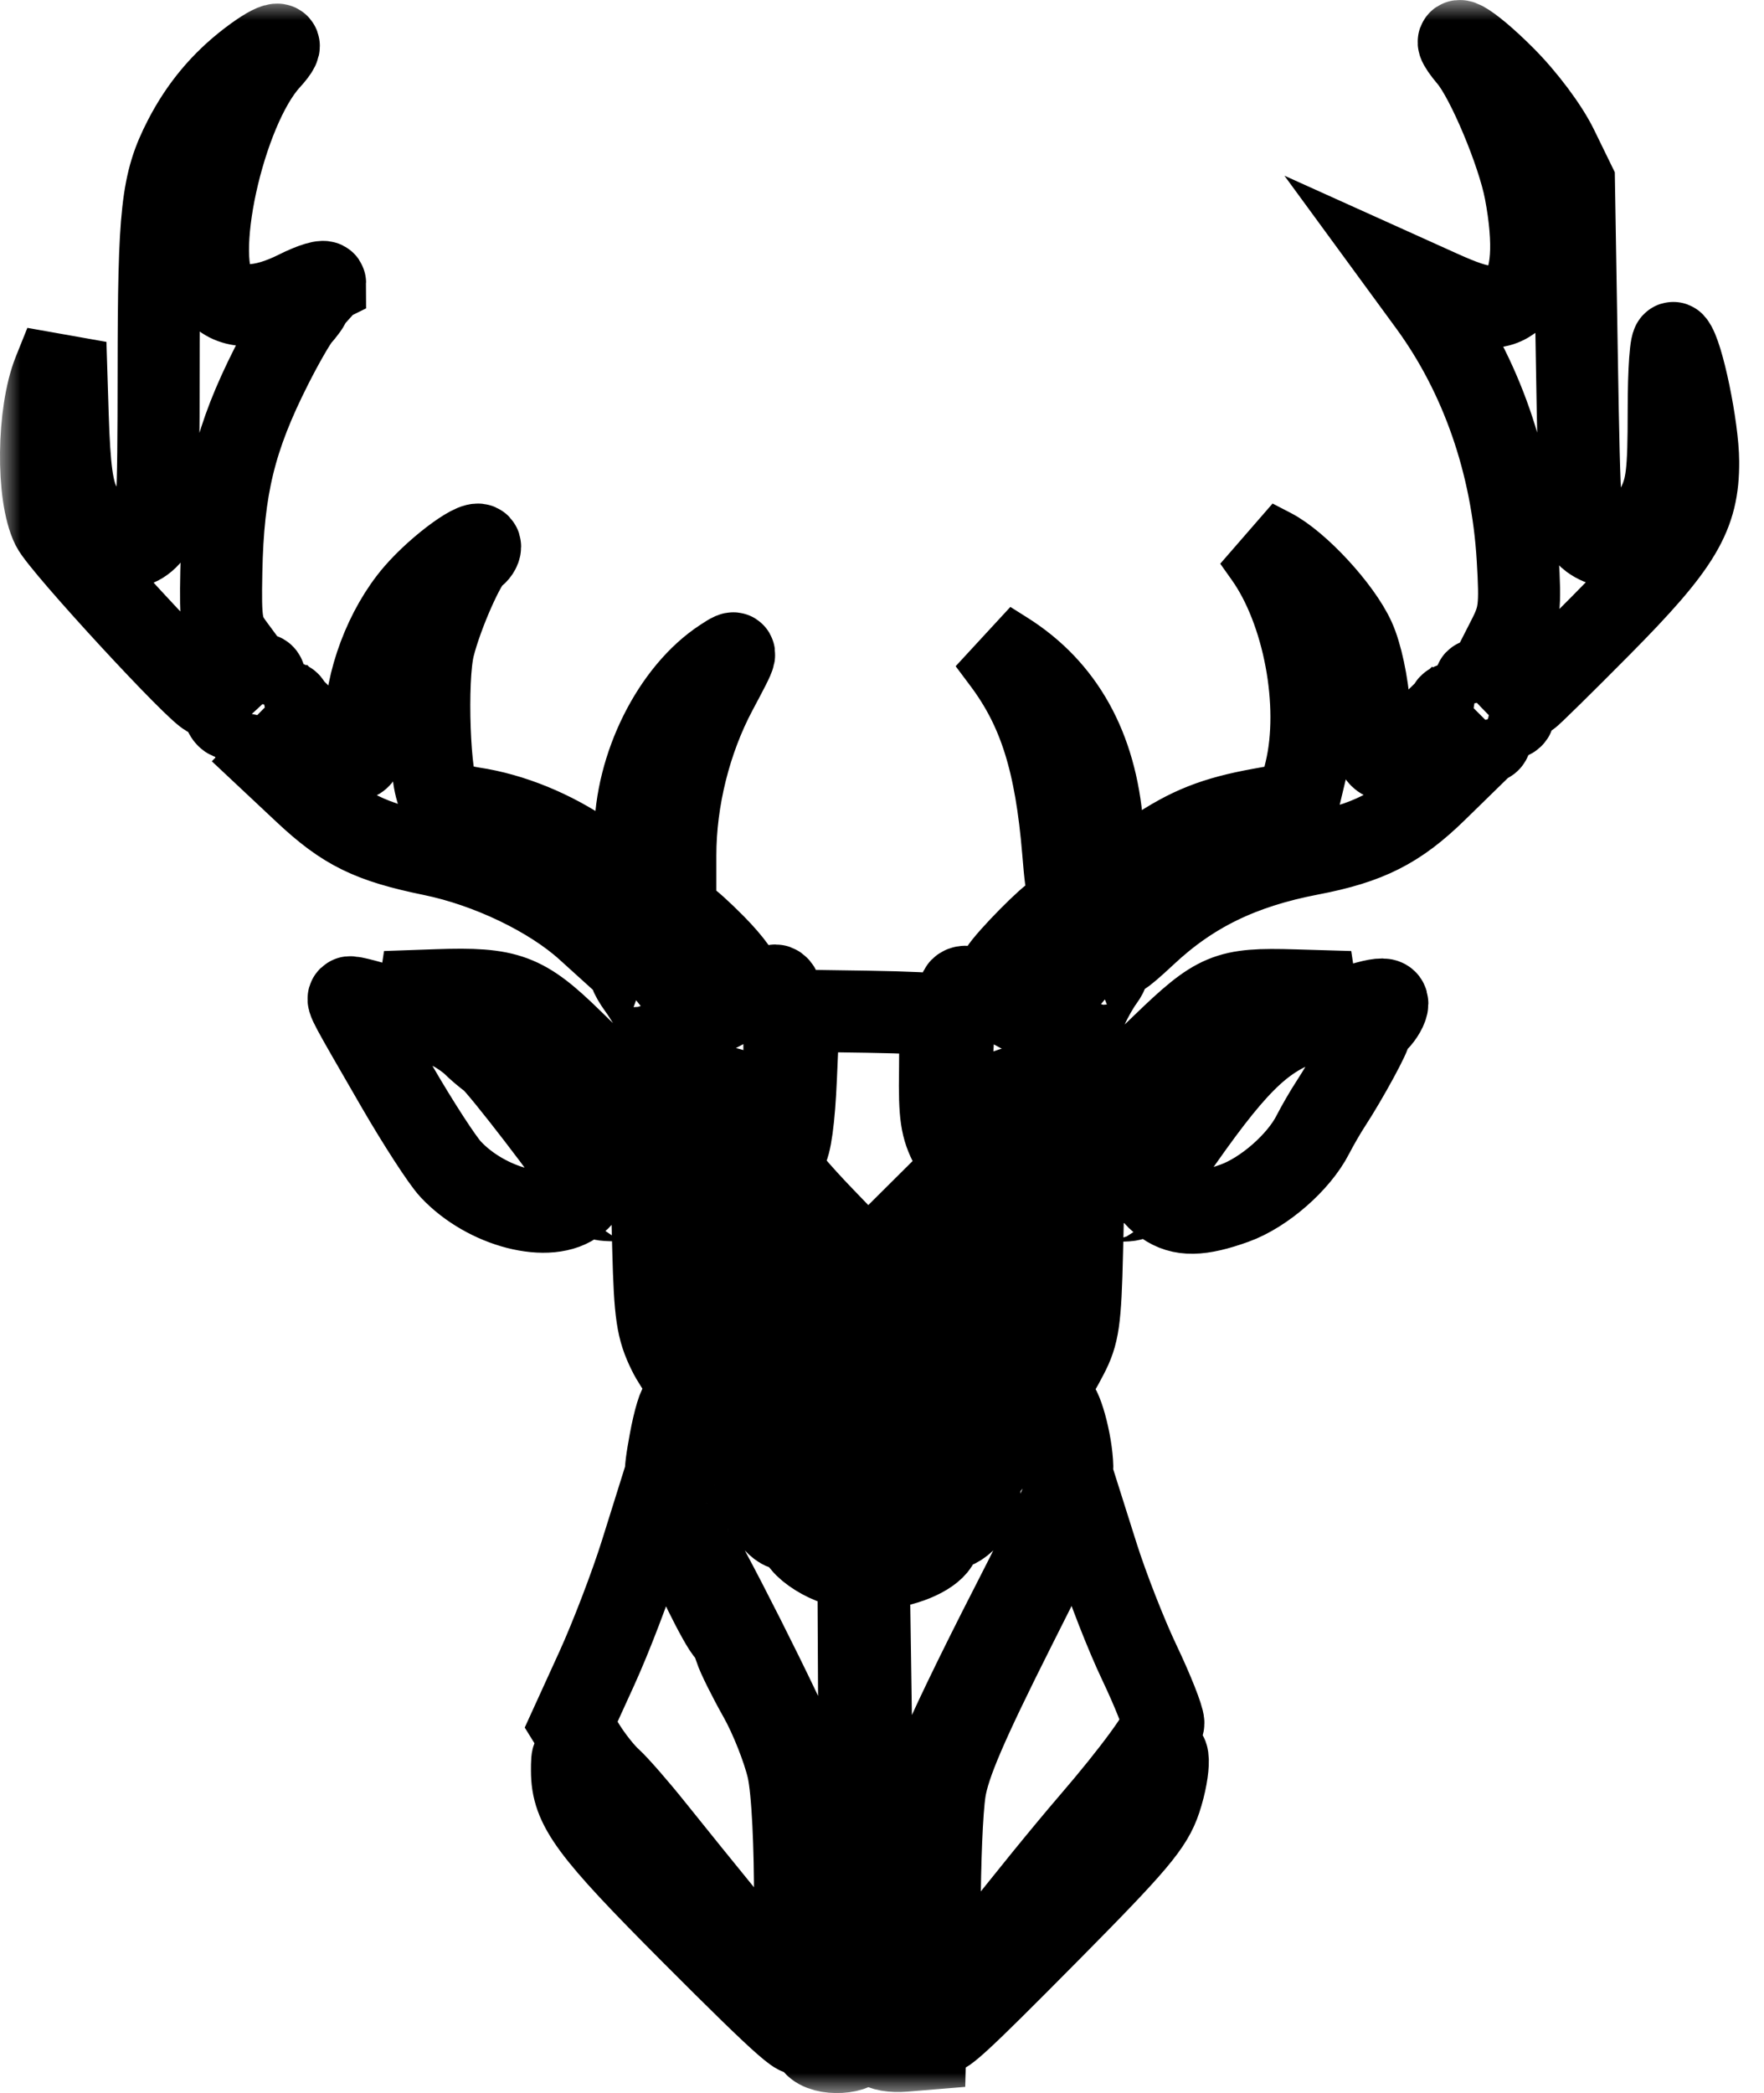 <svg width="43" height="51" viewBox="0 0 43 51" fill="none" xmlns="http://www.w3.org/2000/svg">
<mask id="path-1-outside-1_14_3" maskUnits="userSpaceOnUse" x="0" y="0" width="43" height="51" fill="black">
<rect fill="white" width="43" height="51"/>
<path d="M20.992 49.751C21.03 49.616 21.04 48.75 21.014 47.826C20.988 46.903 20.957 44.376 20.946 42.212L20.926 38.278L20.381 38.115C20.082 38.025 19.714 37.796 19.564 37.605C19.414 37.415 19.226 37.259 19.147 37.259C18.91 37.259 18.422 36.546 18.422 36.2C18.422 35.99 18.128 35.598 17.57 35.064C17.102 34.616 16.671 34.232 16.614 34.211C16.556 34.189 16.431 34.599 16.336 35.12C16.175 35.999 16.184 36.11 16.452 36.623C16.612 36.928 16.742 37.254 16.742 37.347C16.742 37.439 16.797 37.536 16.863 37.562C17.007 37.617 19.214 41.993 19.486 42.76C19.621 43.142 19.678 44.19 19.687 46.466C19.695 48.472 19.754 49.705 19.848 49.817C20.077 50.093 20.909 50.045 20.992 49.751ZM22.631 46.637C22.69 44.252 22.77 43.172 22.924 42.711C23.041 42.36 23.815 40.754 24.643 39.141C25.705 37.076 26.147 36.073 26.139 35.749C26.125 35.13 25.852 34.151 25.71 34.205C25.647 34.23 25.21 34.608 24.738 35.047C24.05 35.687 23.881 35.928 23.881 36.272C23.881 36.725 23.465 37.259 23.111 37.259C22.995 37.259 22.901 37.352 22.901 37.465C22.901 37.745 22.387 38.056 21.724 38.178L21.177 38.278L21.261 43.997C21.307 47.143 21.386 49.783 21.436 49.864C21.486 49.945 21.758 49.992 22.039 49.968L22.551 49.926L22.631 46.637ZM19.416 49.331C19.294 49.108 16.966 46.287 15.359 44.413C15.004 43.998 14.658 43.566 14.592 43.453C14.526 43.339 14.352 43.127 14.207 42.982C13.948 42.723 13.943 42.726 13.943 43.142C13.943 44.028 14.358 44.592 16.851 47.092C19.18 49.427 19.738 49.914 19.416 49.331ZM25.568 47.072C27.706 44.913 28.079 44.47 28.284 43.855C28.542 43.078 28.522 42.354 28.26 42.997C28.182 43.19 28.087 43.316 28.049 43.277C28.011 43.239 27.799 43.428 27.576 43.697C27.354 43.967 27.108 44.257 27.031 44.343C26.953 44.428 26.701 44.74 26.47 45.036C26.239 45.332 25.546 46.168 24.93 46.894C23.768 48.265 22.901 49.38 22.901 49.504C22.901 49.725 23.315 49.347 25.568 47.072ZM19.204 43.097C19.091 42.612 18.78 41.828 18.512 41.354C18.245 40.88 17.98 40.348 17.925 40.17C17.87 39.993 17.785 39.817 17.736 39.778C17.575 39.65 16.742 37.958 16.742 37.758C16.742 37.65 16.677 37.54 16.597 37.514C16.517 37.487 16.369 37.222 16.267 36.925L16.081 36.385L15.626 37.837C15.376 38.635 14.89 39.903 14.547 40.655L13.923 42.022L14.246 42.544C14.423 42.832 14.71 43.193 14.882 43.347C15.053 43.501 15.527 44.043 15.933 44.551C16.894 45.753 19.004 48.341 19.188 48.545C19.434 48.817 19.448 44.15 19.204 43.097ZM24.064 47.503C24.978 46.337 25.952 45.14 26.59 44.398C27.622 43.2 28.358 42.194 28.359 41.985C28.359 41.852 28.097 41.191 27.776 40.516C27.454 39.841 26.994 38.665 26.753 37.903L26.315 36.519L24.74 39.653C23.557 42.007 23.133 42.996 23.034 43.627C22.878 44.625 22.855 48.74 23.006 48.728C23.064 48.724 23.54 48.173 24.064 47.503ZM22.347 37.676C22.91 37.374 22.599 37.259 21.221 37.259C19.874 37.259 19.621 37.339 19.997 37.648C20.385 37.967 21.772 37.983 22.347 37.676ZM23.464 36.699C23.717 36.298 23.606 36.155 23.006 36.112C22.47 36.073 22.407 36.03 22.366 35.676C22.341 35.459 22.397 35.19 22.491 35.077C22.76 34.753 22.511 34.661 22.07 34.922C21.563 35.221 20.681 35.228 20.264 34.935C19.878 34.665 19.698 34.789 19.932 35.164C20.288 35.734 19.983 36.19 19.259 36.169C18.723 36.154 18.622 36.339 18.975 36.692C19.238 36.955 19.412 36.973 21.295 36.942C22.927 36.915 23.358 36.867 23.464 36.699ZM19.737 35.742C19.841 35.574 19.362 34.609 19.172 34.604C18.969 34.598 18.842 34.925 18.842 35.451C18.842 35.809 18.892 35.859 19.253 35.859C19.48 35.859 19.698 35.807 19.737 35.742ZM23.54 35.544C23.508 35.371 23.477 35.087 23.471 34.914C23.458 34.503 23.175 34.57 22.867 35.058C22.486 35.659 22.547 35.859 23.11 35.859C23.541 35.859 23.592 35.822 23.54 35.544ZM18.596 34.949C18.633 34.756 18.479 33.985 18.253 33.234C17.963 32.269 17.843 31.573 17.843 30.855L17.843 29.84H17.441C16.987 29.84 16.602 29.409 16.602 28.899C16.602 28.649 16.524 28.581 16.239 28.581H15.875L15.924 30.435C15.966 32.033 16.018 32.382 16.299 32.952C16.655 33.676 18.078 35.299 18.356 35.299C18.451 35.299 18.559 35.142 18.596 34.949ZM24.684 34.704C25.63 33.733 25.674 33.678 26.009 33.041C26.29 32.507 26.336 32.188 26.376 30.505L26.421 28.581H26.061C25.758 28.581 25.7 28.644 25.7 28.979C25.7 29.439 25.363 29.794 24.86 29.863C24.528 29.908 24.513 29.95 24.557 30.692C24.589 31.235 24.489 31.875 24.227 32.791C23.763 34.416 23.687 34.817 23.791 35.087C23.915 35.41 24.055 35.35 24.684 34.704ZM20.941 32.926V31.113L19.897 30.023C19.084 29.176 18.815 28.971 18.684 29.102C18.369 29.417 18.477 30.008 19.493 33.515C19.686 34.182 19.779 34.319 20.037 34.319C20.207 34.319 20.426 34.414 20.521 34.529C20.617 34.645 20.751 34.739 20.819 34.739C20.886 34.739 20.941 33.923 20.941 32.926ZM21.914 34.538C22.006 34.427 22.216 34.317 22.381 34.293C22.637 34.256 22.756 33.979 23.215 32.36C23.826 30.204 23.953 29.44 23.751 29.14C23.635 28.968 23.446 29.092 22.685 29.84C22.176 30.341 21.67 30.92 21.561 31.128C21.28 31.66 21.274 34.739 21.554 34.739C21.66 34.739 21.822 34.649 21.914 34.538ZM19.042 33.095C18.875 32.421 18.625 31.492 18.487 31.03C18.247 30.225 18.232 30.207 18.125 30.601C17.931 31.31 18.738 34.319 19.121 34.319C19.323 34.319 19.315 34.189 19.042 33.095ZM23.844 33.13C24.233 31.887 24.419 30.26 24.173 30.26C24.089 30.26 24.021 30.342 24.021 30.443C24.021 30.543 23.8 31.406 23.531 32.36C22.967 34.358 22.967 34.355 23.267 34.295C23.413 34.265 23.616 33.855 23.844 33.13ZM23.187 27.933C22.944 27.483 22.898 27.169 22.915 26.09C22.926 25.374 22.91 24.764 22.879 24.733C22.848 24.702 22.069 24.666 21.148 24.652L19.472 24.627L19.402 26.247C19.358 27.27 19.267 27.932 19.157 28.042C19.061 28.138 18.982 28.289 18.982 28.378C18.982 28.466 19.47 29.045 20.067 29.664L21.151 30.789L22.315 29.631L23.479 28.474L23.187 27.933ZM14.059 29.28C14.257 29.114 14.343 28.939 14.28 28.829C13.992 28.335 12.171 25.968 11.96 25.813C11.826 25.715 11.634 25.552 11.533 25.45C11.431 25.349 11.214 25.194 11.051 25.107C10.659 24.897 8.581 24.239 8.515 24.304C8.456 24.363 8.468 24.385 9.681 26.481C10.194 27.366 10.78 28.27 10.983 28.488C11.854 29.422 13.408 29.822 14.059 29.28ZM17.852 29.456C17.846 29.398 17.626 29.171 17.362 28.952C16.981 28.635 16.882 28.601 16.882 28.786C16.882 29.215 17.165 29.56 17.517 29.56C17.707 29.56 17.858 29.513 17.852 29.456ZM25.252 29.392C25.442 29.203 25.481 28.721 25.306 28.721C25.244 28.721 25.012 28.91 24.791 29.141L24.388 29.561H24.736C24.928 29.561 25.16 29.485 25.252 29.392ZM30.092 29.317C30.812 29.059 31.657 28.321 32 27.651C32.113 27.431 32.308 27.093 32.434 26.901C32.839 26.282 33.453 25.152 33.39 25.141C33.356 25.136 33.439 25.021 33.574 24.887C33.708 24.752 33.818 24.558 33.818 24.455C33.818 24.252 33.49 24.328 31.789 24.926C30.737 25.296 30.066 25.969 28.535 28.192C27.995 28.977 27.985 29.058 28.391 29.343C28.795 29.625 29.251 29.619 30.092 29.317ZM15.309 29.184C15.175 29.149 14.924 29.148 14.749 29.182C14.575 29.215 14.685 29.244 14.993 29.246C15.301 29.247 15.443 29.219 15.309 29.184ZM18.551 28.532L18.872 27.907L18.415 27.404C17.87 26.805 17.456 26.762 16.536 27.209C16.071 27.435 15.902 27.598 15.902 27.824C15.902 28.162 16.144 28.301 16.734 28.301C16.992 28.301 17.28 28.462 17.592 28.781C17.85 29.044 18.099 29.237 18.146 29.208C18.192 29.18 18.374 28.875 18.551 28.532ZM25.689 28.301C26.336 28.301 26.506 28.186 26.432 27.798C26.354 27.391 25.507 26.898 24.901 26.906C24.669 26.91 24.299 27.094 23.988 27.361L23.466 27.811L23.822 28.554L24.179 29.296L24.73 28.799C25.096 28.468 25.418 28.301 25.689 28.301ZM27.558 29.189C27.463 29.15 27.274 29.148 27.138 29.184C27.001 29.219 27.079 29.251 27.31 29.253C27.541 29.256 27.652 29.227 27.558 29.189ZM14.923 27.585V26.309L13.941 25.35C12.777 24.213 12.386 24.068 10.655 24.128L9.396 24.172L10.53 24.565C11.359 24.853 11.795 25.098 12.153 25.475C12.7 26.053 14.503 28.559 14.503 28.742C14.503 28.807 14.597 28.861 14.713 28.861C14.884 28.861 14.923 28.625 14.923 27.585ZM28.866 27.215C30.308 25.226 30.638 24.945 32.139 24.434L32.909 24.172L31.547 24.132C29.904 24.083 29.664 24.183 28.325 25.476L27.38 26.387V27.531C27.38 28.644 27.444 28.924 27.668 28.786C27.728 28.748 28.267 28.042 28.866 27.215ZM15.623 27.671C15.623 27.064 15.563 26.621 15.483 26.621C15.402 26.621 15.343 27.064 15.343 27.671C15.343 28.277 15.402 28.721 15.483 28.721C15.563 28.721 15.623 28.277 15.623 27.671ZM27.1 27.671C27.1 27.064 27.041 26.621 26.96 26.621C26.879 26.621 26.82 27.064 26.82 27.671C26.82 28.277 26.879 28.721 26.96 28.721C27.041 28.721 27.1 28.277 27.1 27.671ZM19.122 25.777C19.122 24.453 19.079 24.077 18.924 24.017C18.736 23.945 16.671 25.03 16.147 25.476C15.878 25.706 15.789 27.041 16.043 27.041C16.12 27.041 16.419 26.915 16.706 26.761C17.468 26.353 17.87 26.402 18.422 26.971C18.683 27.241 18.947 27.461 19.009 27.461C19.071 27.461 19.122 26.703 19.122 25.777ZM23.96 26.971C24.504 26.443 25.018 26.343 25.494 26.672C25.646 26.777 25.912 26.908 26.085 26.962C26.384 27.055 26.4 27.022 26.4 26.341C26.4 25.574 26.293 25.397 25.63 25.064C25.399 24.948 24.841 24.647 24.39 24.395C23.805 24.068 23.527 23.979 23.42 24.087C23.208 24.298 23.097 27.461 23.301 27.461C23.386 27.461 23.683 27.241 23.96 26.971ZM16.393 24.801C16.441 24.723 16.242 24.37 15.951 24.015C15.41 23.355 15.093 23.411 15.581 24.08C15.73 24.285 15.892 24.562 15.943 24.697C16.044 24.968 16.259 25.018 16.393 24.801ZM26.503 24.557C26.594 24.345 26.769 24.036 26.892 23.87C27.015 23.704 27.06 23.534 26.991 23.491C26.83 23.392 25.948 24.635 26.055 24.81C26.194 25.035 26.332 24.957 26.503 24.557ZM17.357 24.266C17.444 24.125 16.288 22.842 16.073 22.842C15.732 22.842 15.794 23.116 16.274 23.733C16.74 24.331 17.182 24.549 17.357 24.266ZM25.849 24.067C26.422 23.466 26.596 23.122 26.418 22.944C26.294 22.82 26.102 22.934 25.61 23.426C25 24.035 24.907 24.382 25.353 24.382C25.461 24.382 25.684 24.24 25.849 24.067ZM17.426 23.035C16.738 22.339 16.372 22.096 16.486 22.412C16.597 22.72 17.897 23.956 18.027 23.877C18.106 23.828 17.839 23.454 17.426 23.035ZM25.259 23.183C25.811 22.576 25.968 22.279 25.735 22.284C25.622 22.287 24.562 23.36 24.389 23.647C24.325 23.754 24.361 23.822 24.481 23.822C24.589 23.822 24.939 23.534 25.259 23.183ZM16.462 20.845C16.462 19.483 16.823 18.036 17.46 16.839C18.011 15.806 18.011 15.806 17.622 16.059C16.399 16.854 15.489 18.677 15.484 20.34C15.482 21.341 15.226 21.449 14.325 20.828C13.469 20.239 12.47 19.832 11.533 19.691C11.17 19.637 10.798 19.502 10.707 19.392C10.465 19.101 10.373 16.553 10.575 15.751C10.774 14.959 11.347 13.668 11.556 13.539C11.637 13.489 11.703 13.39 11.703 13.321C11.703 13.069 10.694 13.796 10.121 14.461C9.396 15.304 8.905 16.609 8.904 17.698C8.904 18.667 8.683 18.75 7.964 18.053L7.499 17.604L7.047 18.062L6.595 18.521L7.428 19.302C8.398 20.212 9.021 20.518 10.534 20.828C11.912 21.11 13.417 21.832 14.306 22.637L14.99 23.256L15.726 22.529L16.462 21.802V20.845ZM27.917 22.78C29.027 21.736 30.251 21.138 31.942 20.814C33.35 20.545 34.072 20.18 35.007 19.268L35.773 18.52L35.336 18.083L34.899 17.646L34.444 18.087C33.706 18.802 33.484 18.64 33.384 17.312C33.334 16.641 33.184 15.94 33.01 15.56C32.678 14.833 31.651 13.721 31.003 13.386L30.561 13.157L30.844 13.556C31.783 14.877 32.213 17.165 31.827 18.782L31.643 19.55L30.716 19.718C29.614 19.918 28.976 20.17 28.132 20.74C27.623 21.083 26.984 21.294 26.954 21.127C26.95 21.108 26.912 20.657 26.87 20.125C26.715 18.208 25.923 16.786 24.513 15.897L24.096 15.634L24.462 16.123C25.331 17.286 25.736 18.57 25.916 20.742C26.014 21.92 26.022 21.939 26.662 22.593C27.018 22.957 27.331 23.256 27.357 23.258C27.383 23.26 27.635 23.045 27.917 22.78ZM6.292 18.111C6.305 18.285 7.085 17.437 7.085 17.249C7.085 16.952 6.768 17.108 6.336 17.619C6.186 17.797 6.123 17.999 6.185 18.1C6.264 18.227 6.538 18.061 6.615 17.864C6.673 17.716 6.287 18.039 6.292 18.111ZM36.338 17.969C36.338 17.907 36.154 17.679 35.929 17.464C35.375 16.933 35.057 17.13 35.583 17.678C35.952 18.064 36.338 18.213 36.338 17.969ZM6.154 17.109C6.51 16.746 6.569 16.273 6.233 16.481C6.16 16.526 5.447 17.332 5.493 17.406C5.53 17.504 6.214 16.814 6.15 16.794C5.98 16.741 5.407 17.274 5.49 17.408C5.606 17.595 5.733 17.538 6.154 17.109ZM36.898 17.409C36.898 17.227 36.069 16.485 35.973 16.582C35.855 16.7 36.502 17.506 36.723 17.515C36.819 17.52 36.898 17.472 36.898 17.409ZM5.57 16.561L6 16.16L5.684 15.732C5.4 15.348 5.37 15.162 5.395 13.93C5.436 11.875 5.729 10.675 6.619 8.915C6.891 8.376 7.202 7.836 7.309 7.714C7.416 7.593 7.562 7.413 7.562 7.331C7.631 7.254 7.678 7.207 7.772 7.101C7.819 6.972 7.866 6.925 7.924 6.896C7.924 6.82 7.616 6.912 7.239 7.101C6.382 7.532 5.682 7.549 5.322 7.15C4.637 6.391 5.448 2.681 6.564 1.462C7.029 0.955 6.76 0.965 6.085 1.48C5.408 1.997 4.89 2.617 4.494 3.386C3.946 4.449 3.869 5.149 3.867 9.044C3.865 12.352 3.837 12.844 3.634 13.068C3.151 13.601 2.48 13.301 1.953 12.317C1.765 11.966 1.692 11.432 1.65 10.108L1.595 8.362L1.315 9.058C0.914 10.057 0.891 12.062 1.272 12.834C1.497 13.291 4.887 16.963 5.083 16.963C5.115 16.963 5.334 16.782 5.57 16.561ZM39.016 15.249C40.979 13.269 41.402 12.558 41.395 11.246C41.391 10.415 41.016 8.603 40.797 8.362C40.729 8.287 40.677 9.004 40.677 10.012C40.677 11.515 40.633 11.881 40.399 12.341C39.943 13.234 39.333 13.53 38.779 13.126C38.523 12.939 38.503 12.679 38.437 8.682L38.367 4.436L37.957 3.596C37.718 3.106 37.184 2.392 36.675 1.882C35.791 0.994 35.187 0.666 35.819 1.417C36.254 1.934 37.001 3.716 37.181 4.663C37.421 5.929 37.359 6.836 37.011 7.16C36.543 7.596 36.199 7.584 35.104 7.089L34.359 6.753L34.843 7.414C36.11 9.148 36.859 11.302 36.996 13.608C37.067 14.8 37.042 15.006 36.765 15.549L36.456 16.155L36.843 16.559C37.056 16.782 37.249 16.963 37.273 16.963C37.296 16.963 38.081 16.192 39.016 15.249Z"/>
</mask>
<path d="M20.992 49.751C21.03 49.616 21.04 48.75 21.014 47.826C20.988 46.903 20.957 44.376 20.946 42.212L20.926 38.278L20.381 38.115C20.082 38.025 19.714 37.796 19.564 37.605C19.414 37.415 19.226 37.259 19.147 37.259C18.91 37.259 18.422 36.546 18.422 36.2C18.422 35.99 18.128 35.598 17.57 35.064C17.102 34.616 16.671 34.232 16.614 34.211C16.556 34.189 16.431 34.599 16.336 35.12C16.175 35.999 16.184 36.11 16.452 36.623C16.612 36.928 16.742 37.254 16.742 37.347C16.742 37.439 16.797 37.536 16.863 37.562C17.007 37.617 19.214 41.993 19.486 42.76C19.621 43.142 19.678 44.19 19.687 46.466C19.695 48.472 19.754 49.705 19.848 49.817C20.077 50.093 20.909 50.045 20.992 49.751ZM22.631 46.637C22.69 44.252 22.77 43.172 22.924 42.711C23.041 42.36 23.815 40.754 24.643 39.141C25.705 37.076 26.147 36.073 26.139 35.749C26.125 35.13 25.852 34.151 25.71 34.205C25.647 34.23 25.21 34.608 24.738 35.047C24.05 35.687 23.881 35.928 23.881 36.272C23.881 36.725 23.465 37.259 23.111 37.259C22.995 37.259 22.901 37.352 22.901 37.465C22.901 37.745 22.387 38.056 21.724 38.178L21.177 38.278L21.261 43.997C21.307 47.143 21.386 49.783 21.436 49.864C21.486 49.945 21.758 49.992 22.039 49.968L22.551 49.926L22.631 46.637ZM19.416 49.331C19.294 49.108 16.966 46.287 15.359 44.413C15.004 43.998 14.658 43.566 14.592 43.453C14.526 43.339 14.352 43.127 14.207 42.982C13.948 42.723 13.943 42.726 13.943 43.142C13.943 44.028 14.358 44.592 16.851 47.092C19.18 49.427 19.738 49.914 19.416 49.331ZM25.568 47.072C27.706 44.913 28.079 44.47 28.284 43.855C28.542 43.078 28.522 42.354 28.26 42.997C28.182 43.19 28.087 43.316 28.049 43.277C28.011 43.239 27.799 43.428 27.576 43.697C27.354 43.967 27.108 44.257 27.031 44.343C26.953 44.428 26.701 44.74 26.47 45.036C26.239 45.332 25.546 46.168 24.93 46.894C23.768 48.265 22.901 49.38 22.901 49.504C22.901 49.725 23.315 49.347 25.568 47.072ZM19.204 43.097C19.091 42.612 18.78 41.828 18.512 41.354C18.245 40.88 17.98 40.348 17.925 40.17C17.87 39.993 17.785 39.817 17.736 39.778C17.575 39.65 16.742 37.958 16.742 37.758C16.742 37.65 16.677 37.54 16.597 37.514C16.517 37.487 16.369 37.222 16.267 36.925L16.081 36.385L15.626 37.837C15.376 38.635 14.89 39.903 14.547 40.655L13.923 42.022L14.246 42.544C14.423 42.832 14.71 43.193 14.882 43.347C15.053 43.501 15.527 44.043 15.933 44.551C16.894 45.753 19.004 48.341 19.188 48.545C19.434 48.817 19.448 44.15 19.204 43.097ZM24.064 47.503C24.978 46.337 25.952 45.14 26.59 44.398C27.622 43.2 28.358 42.194 28.359 41.985C28.359 41.852 28.097 41.191 27.776 40.516C27.454 39.841 26.994 38.665 26.753 37.903L26.315 36.519L24.74 39.653C23.557 42.007 23.133 42.996 23.034 43.627C22.878 44.625 22.855 48.74 23.006 48.728C23.064 48.724 23.54 48.173 24.064 47.503ZM22.347 37.676C22.91 37.374 22.599 37.259 21.221 37.259C19.874 37.259 19.621 37.339 19.997 37.648C20.385 37.967 21.772 37.983 22.347 37.676ZM23.464 36.699C23.717 36.298 23.606 36.155 23.006 36.112C22.47 36.073 22.407 36.03 22.366 35.676C22.341 35.459 22.397 35.19 22.491 35.077C22.76 34.753 22.511 34.661 22.07 34.922C21.563 35.221 20.681 35.228 20.264 34.935C19.878 34.665 19.698 34.789 19.932 35.164C20.288 35.734 19.983 36.19 19.259 36.169C18.723 36.154 18.622 36.339 18.975 36.692C19.238 36.955 19.412 36.973 21.295 36.942C22.927 36.915 23.358 36.867 23.464 36.699ZM19.737 35.742C19.841 35.574 19.362 34.609 19.172 34.604C18.969 34.598 18.842 34.925 18.842 35.451C18.842 35.809 18.892 35.859 19.253 35.859C19.48 35.859 19.698 35.807 19.737 35.742ZM23.54 35.544C23.508 35.371 23.477 35.087 23.471 34.914C23.458 34.503 23.175 34.57 22.867 35.058C22.486 35.659 22.547 35.859 23.11 35.859C23.541 35.859 23.592 35.822 23.54 35.544ZM18.596 34.949C18.633 34.756 18.479 33.985 18.253 33.234C17.963 32.269 17.843 31.573 17.843 30.855L17.843 29.84H17.441C16.987 29.84 16.602 29.409 16.602 28.899C16.602 28.649 16.524 28.581 16.239 28.581H15.875L15.924 30.435C15.966 32.033 16.018 32.382 16.299 32.952C16.655 33.676 18.078 35.299 18.356 35.299C18.451 35.299 18.559 35.142 18.596 34.949ZM24.684 34.704C25.63 33.733 25.674 33.678 26.009 33.041C26.29 32.507 26.336 32.188 26.376 30.505L26.421 28.581H26.061C25.758 28.581 25.7 28.644 25.7 28.979C25.7 29.439 25.363 29.794 24.86 29.863C24.528 29.908 24.513 29.95 24.557 30.692C24.589 31.235 24.489 31.875 24.227 32.791C23.763 34.416 23.687 34.817 23.791 35.087C23.915 35.41 24.055 35.35 24.684 34.704ZM20.941 32.926V31.113L19.897 30.023C19.084 29.176 18.815 28.971 18.684 29.102C18.369 29.417 18.477 30.008 19.493 33.515C19.686 34.182 19.779 34.319 20.037 34.319C20.207 34.319 20.426 34.414 20.521 34.529C20.617 34.645 20.751 34.739 20.819 34.739C20.886 34.739 20.941 33.923 20.941 32.926ZM21.914 34.538C22.006 34.427 22.216 34.317 22.381 34.293C22.637 34.256 22.756 33.979 23.215 32.36C23.826 30.204 23.953 29.44 23.751 29.14C23.635 28.968 23.446 29.092 22.685 29.84C22.176 30.341 21.67 30.92 21.561 31.128C21.28 31.66 21.274 34.739 21.554 34.739C21.66 34.739 21.822 34.649 21.914 34.538ZM19.042 33.095C18.875 32.421 18.625 31.492 18.487 31.03C18.247 30.225 18.232 30.207 18.125 30.601C17.931 31.31 18.738 34.319 19.121 34.319C19.323 34.319 19.315 34.189 19.042 33.095ZM23.844 33.13C24.233 31.887 24.419 30.26 24.173 30.26C24.089 30.26 24.021 30.342 24.021 30.443C24.021 30.543 23.8 31.406 23.531 32.36C22.967 34.358 22.967 34.355 23.267 34.295C23.413 34.265 23.616 33.855 23.844 33.13ZM23.187 27.933C22.944 27.483 22.898 27.169 22.915 26.09C22.926 25.374 22.91 24.764 22.879 24.733C22.848 24.702 22.069 24.666 21.148 24.652L19.472 24.627L19.402 26.247C19.358 27.27 19.267 27.932 19.157 28.042C19.061 28.138 18.982 28.289 18.982 28.378C18.982 28.466 19.47 29.045 20.067 29.664L21.151 30.789L22.315 29.631L23.479 28.474L23.187 27.933ZM14.059 29.28C14.257 29.114 14.343 28.939 14.28 28.829C13.992 28.335 12.171 25.968 11.96 25.813C11.826 25.715 11.634 25.552 11.533 25.45C11.431 25.349 11.214 25.194 11.051 25.107C10.659 24.897 8.581 24.239 8.515 24.304C8.456 24.363 8.468 24.385 9.681 26.481C10.194 27.366 10.78 28.27 10.983 28.488C11.854 29.422 13.408 29.822 14.059 29.28ZM17.852 29.456C17.846 29.398 17.626 29.171 17.362 28.952C16.981 28.635 16.882 28.601 16.882 28.786C16.882 29.215 17.165 29.56 17.517 29.56C17.707 29.56 17.858 29.513 17.852 29.456ZM25.252 29.392C25.442 29.203 25.481 28.721 25.306 28.721C25.244 28.721 25.012 28.91 24.791 29.141L24.388 29.561H24.736C24.928 29.561 25.16 29.485 25.252 29.392ZM30.092 29.317C30.812 29.059 31.657 28.321 32 27.651C32.113 27.431 32.308 27.093 32.434 26.901C32.839 26.282 33.453 25.152 33.39 25.141C33.356 25.136 33.439 25.021 33.574 24.887C33.708 24.752 33.818 24.558 33.818 24.455C33.818 24.252 33.49 24.328 31.789 24.926C30.737 25.296 30.066 25.969 28.535 28.192C27.995 28.977 27.985 29.058 28.391 29.343C28.795 29.625 29.251 29.619 30.092 29.317ZM15.309 29.184C15.175 29.149 14.924 29.148 14.749 29.182C14.575 29.215 14.685 29.244 14.993 29.246C15.301 29.247 15.443 29.219 15.309 29.184ZM18.551 28.532L18.872 27.907L18.415 27.404C17.87 26.805 17.456 26.762 16.536 27.209C16.071 27.435 15.902 27.598 15.902 27.824C15.902 28.162 16.144 28.301 16.734 28.301C16.992 28.301 17.28 28.462 17.592 28.781C17.85 29.044 18.099 29.237 18.146 29.208C18.192 29.18 18.374 28.875 18.551 28.532ZM25.689 28.301C26.336 28.301 26.506 28.186 26.432 27.798C26.354 27.391 25.507 26.898 24.901 26.906C24.669 26.91 24.299 27.094 23.988 27.361L23.466 27.811L23.822 28.554L24.179 29.296L24.73 28.799C25.096 28.468 25.418 28.301 25.689 28.301ZM27.558 29.189C27.463 29.15 27.274 29.148 27.138 29.184C27.001 29.219 27.079 29.251 27.31 29.253C27.541 29.256 27.652 29.227 27.558 29.189ZM14.923 27.585V26.309L13.941 25.35C12.777 24.213 12.386 24.068 10.655 24.128L9.396 24.172L10.53 24.565C11.359 24.853 11.795 25.098 12.153 25.475C12.7 26.053 14.503 28.559 14.503 28.742C14.503 28.807 14.597 28.861 14.713 28.861C14.884 28.861 14.923 28.625 14.923 27.585ZM28.866 27.215C30.308 25.226 30.638 24.945 32.139 24.434L32.909 24.172L31.547 24.132C29.904 24.083 29.664 24.183 28.325 25.476L27.38 26.387V27.531C27.38 28.644 27.444 28.924 27.668 28.786C27.728 28.748 28.267 28.042 28.866 27.215ZM15.623 27.671C15.623 27.064 15.563 26.621 15.483 26.621C15.402 26.621 15.343 27.064 15.343 27.671C15.343 28.277 15.402 28.721 15.483 28.721C15.563 28.721 15.623 28.277 15.623 27.671ZM27.1 27.671C27.1 27.064 27.041 26.621 26.96 26.621C26.879 26.621 26.82 27.064 26.82 27.671C26.82 28.277 26.879 28.721 26.96 28.721C27.041 28.721 27.1 28.277 27.1 27.671ZM19.122 25.777C19.122 24.453 19.079 24.077 18.924 24.017C18.736 23.945 16.671 25.03 16.147 25.476C15.878 25.706 15.789 27.041 16.043 27.041C16.12 27.041 16.419 26.915 16.706 26.761C17.468 26.353 17.87 26.402 18.422 26.971C18.683 27.241 18.947 27.461 19.009 27.461C19.071 27.461 19.122 26.703 19.122 25.777ZM23.96 26.971C24.504 26.443 25.018 26.343 25.494 26.672C25.646 26.777 25.912 26.908 26.085 26.962C26.384 27.055 26.4 27.022 26.4 26.341C26.4 25.574 26.293 25.397 25.63 25.064C25.399 24.948 24.841 24.647 24.39 24.395C23.805 24.068 23.527 23.979 23.42 24.087C23.208 24.298 23.097 27.461 23.301 27.461C23.386 27.461 23.683 27.241 23.96 26.971ZM16.393 24.801C16.441 24.723 16.242 24.37 15.951 24.015C15.41 23.355 15.093 23.411 15.581 24.08C15.73 24.285 15.892 24.562 15.943 24.697C16.044 24.968 16.259 25.018 16.393 24.801ZM26.503 24.557C26.594 24.345 26.769 24.036 26.892 23.87C27.015 23.704 27.06 23.534 26.991 23.491C26.83 23.392 25.948 24.635 26.055 24.81C26.194 25.035 26.332 24.957 26.503 24.557ZM17.357 24.266C17.444 24.125 16.288 22.842 16.073 22.842C15.732 22.842 15.794 23.116 16.274 23.733C16.74 24.331 17.182 24.549 17.357 24.266ZM25.849 24.067C26.422 23.466 26.596 23.122 26.418 22.944C26.294 22.82 26.102 22.934 25.61 23.426C25 24.035 24.907 24.382 25.353 24.382C25.461 24.382 25.684 24.24 25.849 24.067ZM17.426 23.035C16.738 22.339 16.372 22.096 16.486 22.412C16.597 22.72 17.897 23.956 18.027 23.877C18.106 23.828 17.839 23.454 17.426 23.035ZM25.259 23.183C25.811 22.576 25.968 22.279 25.735 22.284C25.622 22.287 24.562 23.36 24.389 23.647C24.325 23.754 24.361 23.822 24.481 23.822C24.589 23.822 24.939 23.534 25.259 23.183ZM16.462 20.845C16.462 19.483 16.823 18.036 17.46 16.839C18.011 15.806 18.011 15.806 17.622 16.059C16.399 16.854 15.489 18.677 15.484 20.34C15.482 21.341 15.226 21.449 14.325 20.828C13.469 20.239 12.47 19.832 11.533 19.691C11.17 19.637 10.798 19.502 10.707 19.392C10.465 19.101 10.373 16.553 10.575 15.751C10.774 14.959 11.347 13.668 11.556 13.539C11.637 13.489 11.703 13.39 11.703 13.321C11.703 13.069 10.694 13.796 10.121 14.461C9.396 15.304 8.905 16.609 8.904 17.698C8.904 18.667 8.683 18.75 7.964 18.053L7.499 17.604L7.047 18.062L6.595 18.521L7.428 19.302C8.398 20.212 9.021 20.518 10.534 20.828C11.912 21.11 13.417 21.832 14.306 22.637L14.99 23.256L15.726 22.529L16.462 21.802V20.845ZM27.917 22.78C29.027 21.736 30.251 21.138 31.942 20.814C33.35 20.545 34.072 20.18 35.007 19.268L35.773 18.52L35.336 18.083L34.899 17.646L34.444 18.087C33.706 18.802 33.484 18.64 33.384 17.312C33.334 16.641 33.184 15.94 33.01 15.56C32.678 14.833 31.651 13.721 31.003 13.386L30.561 13.157L30.844 13.556C31.783 14.877 32.213 17.165 31.827 18.782L31.643 19.55L30.716 19.718C29.614 19.918 28.976 20.17 28.132 20.74C27.623 21.083 26.984 21.294 26.954 21.127C26.95 21.108 26.912 20.657 26.87 20.125C26.715 18.208 25.923 16.786 24.513 15.897L24.096 15.634L24.462 16.123C25.331 17.286 25.736 18.57 25.916 20.742C26.014 21.92 26.022 21.939 26.662 22.593C27.018 22.957 27.331 23.256 27.357 23.258C27.383 23.26 27.635 23.045 27.917 22.78ZM6.292 18.111C6.305 18.285 7.085 17.437 7.085 17.249C7.085 16.952 6.768 17.108 6.336 17.619C6.186 17.797 6.123 17.999 6.185 18.1C6.264 18.227 6.538 18.061 6.615 17.864C6.673 17.716 6.287 18.039 6.292 18.111ZM36.338 17.969C36.338 17.907 36.154 17.679 35.929 17.464C35.375 16.933 35.057 17.13 35.583 17.678C35.952 18.064 36.338 18.213 36.338 17.969ZM6.154 17.109C6.51 16.746 6.569 16.273 6.233 16.481C6.16 16.526 5.447 17.332 5.493 17.406C5.53 17.504 6.214 16.814 6.15 16.794C5.98 16.741 5.407 17.274 5.49 17.408C5.606 17.595 5.733 17.538 6.154 17.109ZM36.898 17.409C36.898 17.227 36.069 16.485 35.973 16.582C35.855 16.7 36.502 17.506 36.723 17.515C36.819 17.52 36.898 17.472 36.898 17.409ZM5.57 16.561L6 16.16L5.684 15.732C5.4 15.348 5.37 15.162 5.395 13.93C5.436 11.875 5.729 10.675 6.619 8.915C6.891 8.376 7.202 7.836 7.309 7.714C7.416 7.593 7.562 7.413 7.562 7.331C7.631 7.254 7.678 7.207 7.772 7.101C7.819 6.972 7.866 6.925 7.924 6.896C7.924 6.82 7.616 6.912 7.239 7.101C6.382 7.532 5.682 7.549 5.322 7.15C4.637 6.391 5.448 2.681 6.564 1.462C7.029 0.955 6.76 0.965 6.085 1.48C5.408 1.997 4.89 2.617 4.494 3.386C3.946 4.449 3.869 5.149 3.867 9.044C3.865 12.352 3.837 12.844 3.634 13.068C3.151 13.601 2.48 13.301 1.953 12.317C1.765 11.966 1.692 11.432 1.65 10.108L1.595 8.362L1.315 9.058C0.914 10.057 0.891 12.062 1.272 12.834C1.497 13.291 4.887 16.963 5.083 16.963C5.115 16.963 5.334 16.782 5.57 16.561ZM39.016 15.249C40.979 13.269 41.402 12.558 41.395 11.246C41.391 10.415 41.016 8.603 40.797 8.362C40.729 8.287 40.677 9.004 40.677 10.012C40.677 11.515 40.633 11.881 40.399 12.341C39.943 13.234 39.333 13.53 38.779 13.126C38.523 12.939 38.503 12.679 38.437 8.682L38.367 4.436L37.957 3.596C37.718 3.106 37.184 2.392 36.675 1.882C35.791 0.994 35.187 0.666 35.819 1.417C36.254 1.934 37.001 3.716 37.181 4.663C37.421 5.929 37.359 6.836 37.011 7.16C36.543 7.596 36.199 7.584 35.104 7.089L34.359 6.753L34.843 7.414C36.11 9.148 36.859 11.302 36.996 13.608C37.067 14.8 37.042 15.006 36.765 15.549L36.456 16.155L36.843 16.559C37.056 16.782 37.249 16.963 37.273 16.963C37.296 16.963 38.081 16.192 39.016 15.249Z" stroke="black" stroke-width="2" mask="url(#path-1-outside-1_14_3)"/>
</svg>
